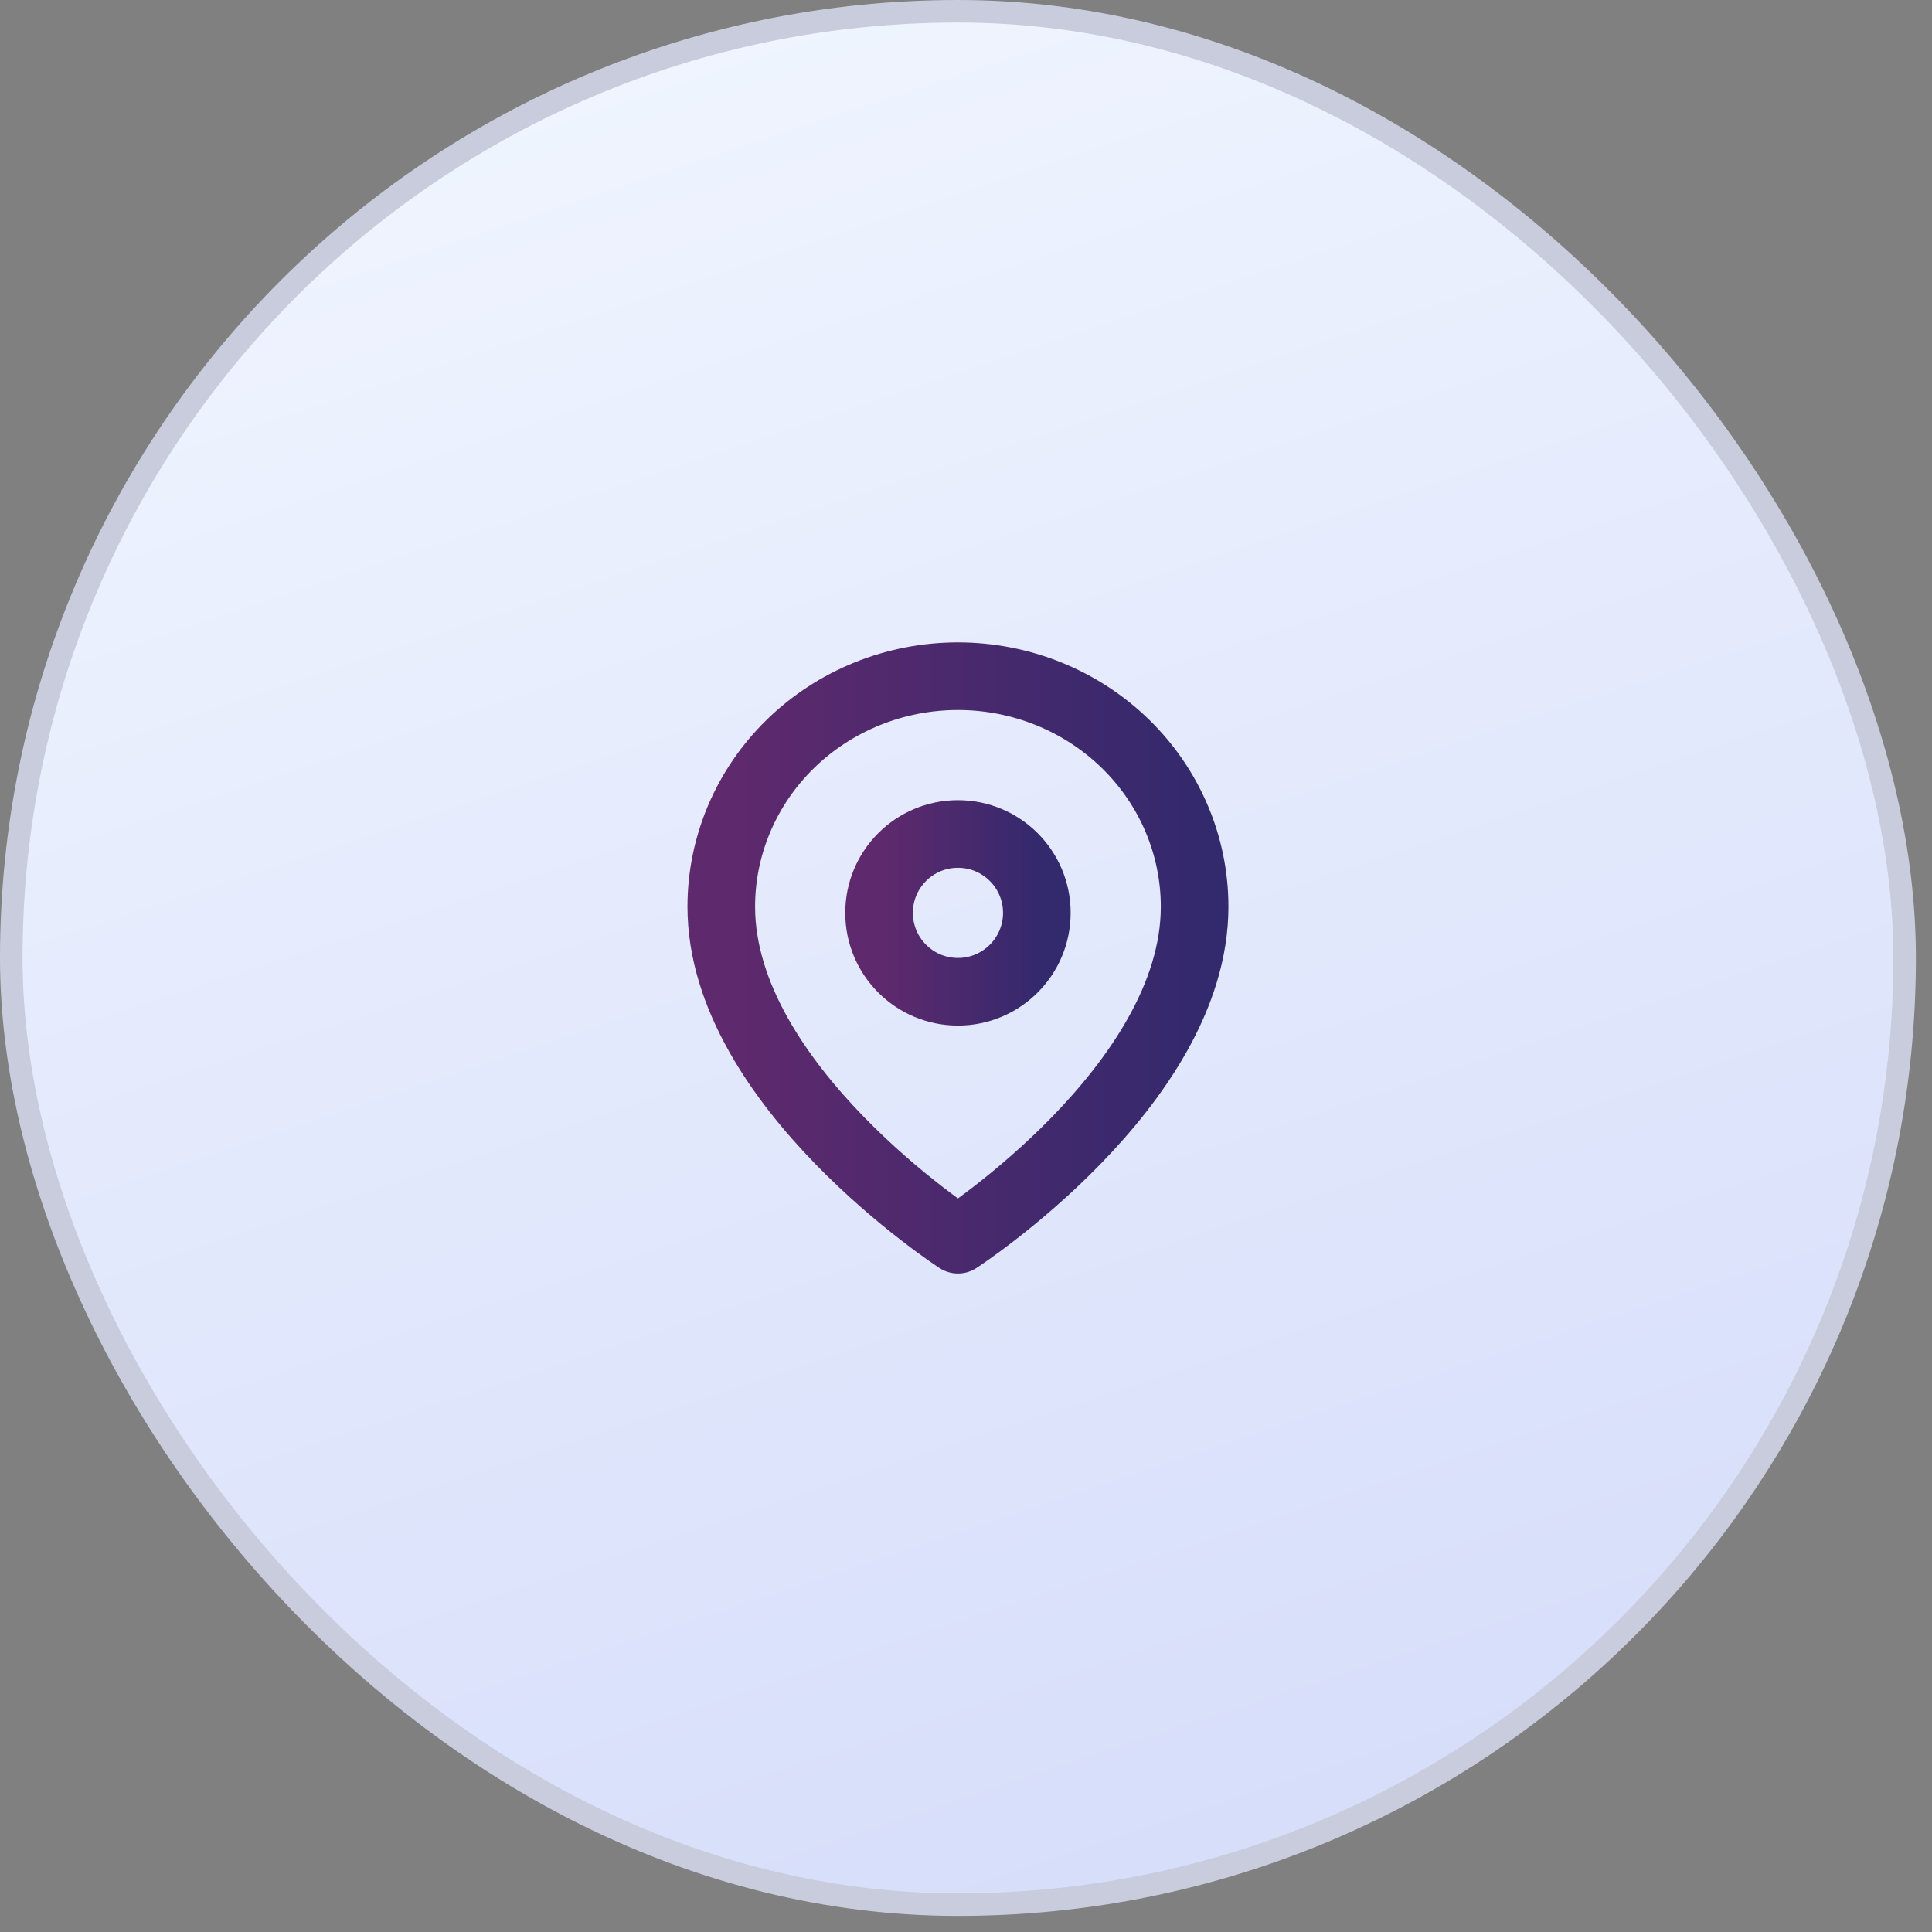 <svg width="48" height="48" viewBox="0 0 48 48" fill="none" xmlns="http://www.w3.org/2000/svg">
<rect x="0" y="0" width="48" height="48" fill="#808080" stroke="none"/>
<rect x="0.28" y="0.28" width="47.04" height="47.04" rx="23.52" fill="url(#paint0_linear_139_4316)"/>
<path d="M29.68 22.527C29.68 26.982 23.8 30.8 23.8 30.8C23.8 30.8 17.92 26.982 17.92 22.527C17.92 21.008 18.539 19.551 19.642 18.477C20.745 17.403 22.24 16.8 23.8 16.8C25.359 16.8 26.855 17.403 27.958 18.477C29.06 19.551 29.68 21.008 29.68 22.527Z" stroke="url(#paint1_linear_139_4316)" stroke-width="1.68" stroke-linecap="round" stroke-linejoin="round"/>
<path d="M23.8 24.64C24.882 24.64 25.76 23.762 25.76 22.68C25.76 21.597 24.882 20.72 23.8 20.72C22.717 20.72 21.84 21.597 21.84 22.68C21.84 23.762 22.717 24.64 23.8 24.64Z" stroke="url(#paint2_linear_139_4316)" stroke-width="1.68" stroke-linecap="round" stroke-linejoin="round"/>
<rect x="0.28" y="0.28" width="47.04" height="47.04" rx="23.52" stroke="#C8CCDD" stroke-width="0.56"/>
<defs>
<linearGradient id="paint0_linear_139_4316" x1="1.03084e-07" y1="0.506" x2="16.497" y2="50.449" gradientUnits="userSpaceOnUse">
<stop stop-color="#F2F7FF"/>
<stop offset="1" stop-color="#D7DEFA"/>
</linearGradient>
<linearGradient id="paint1_linear_139_4316" x1="18.149" y1="23.701" x2="30.007" y2="23.701" gradientUnits="userSpaceOnUse">
<stop stop-color="#5F296D"/>
<stop offset="1" stop-color="#33296D"/>
</linearGradient>
<linearGradient id="paint2_linear_139_4316" x1="21.916" y1="22.652" x2="25.869" y2="22.652" gradientUnits="userSpaceOnUse">
<stop stop-color="#5F296D"/>
<stop offset="1" stop-color="#33296D"/>
</linearGradient>
</defs>
</svg>
